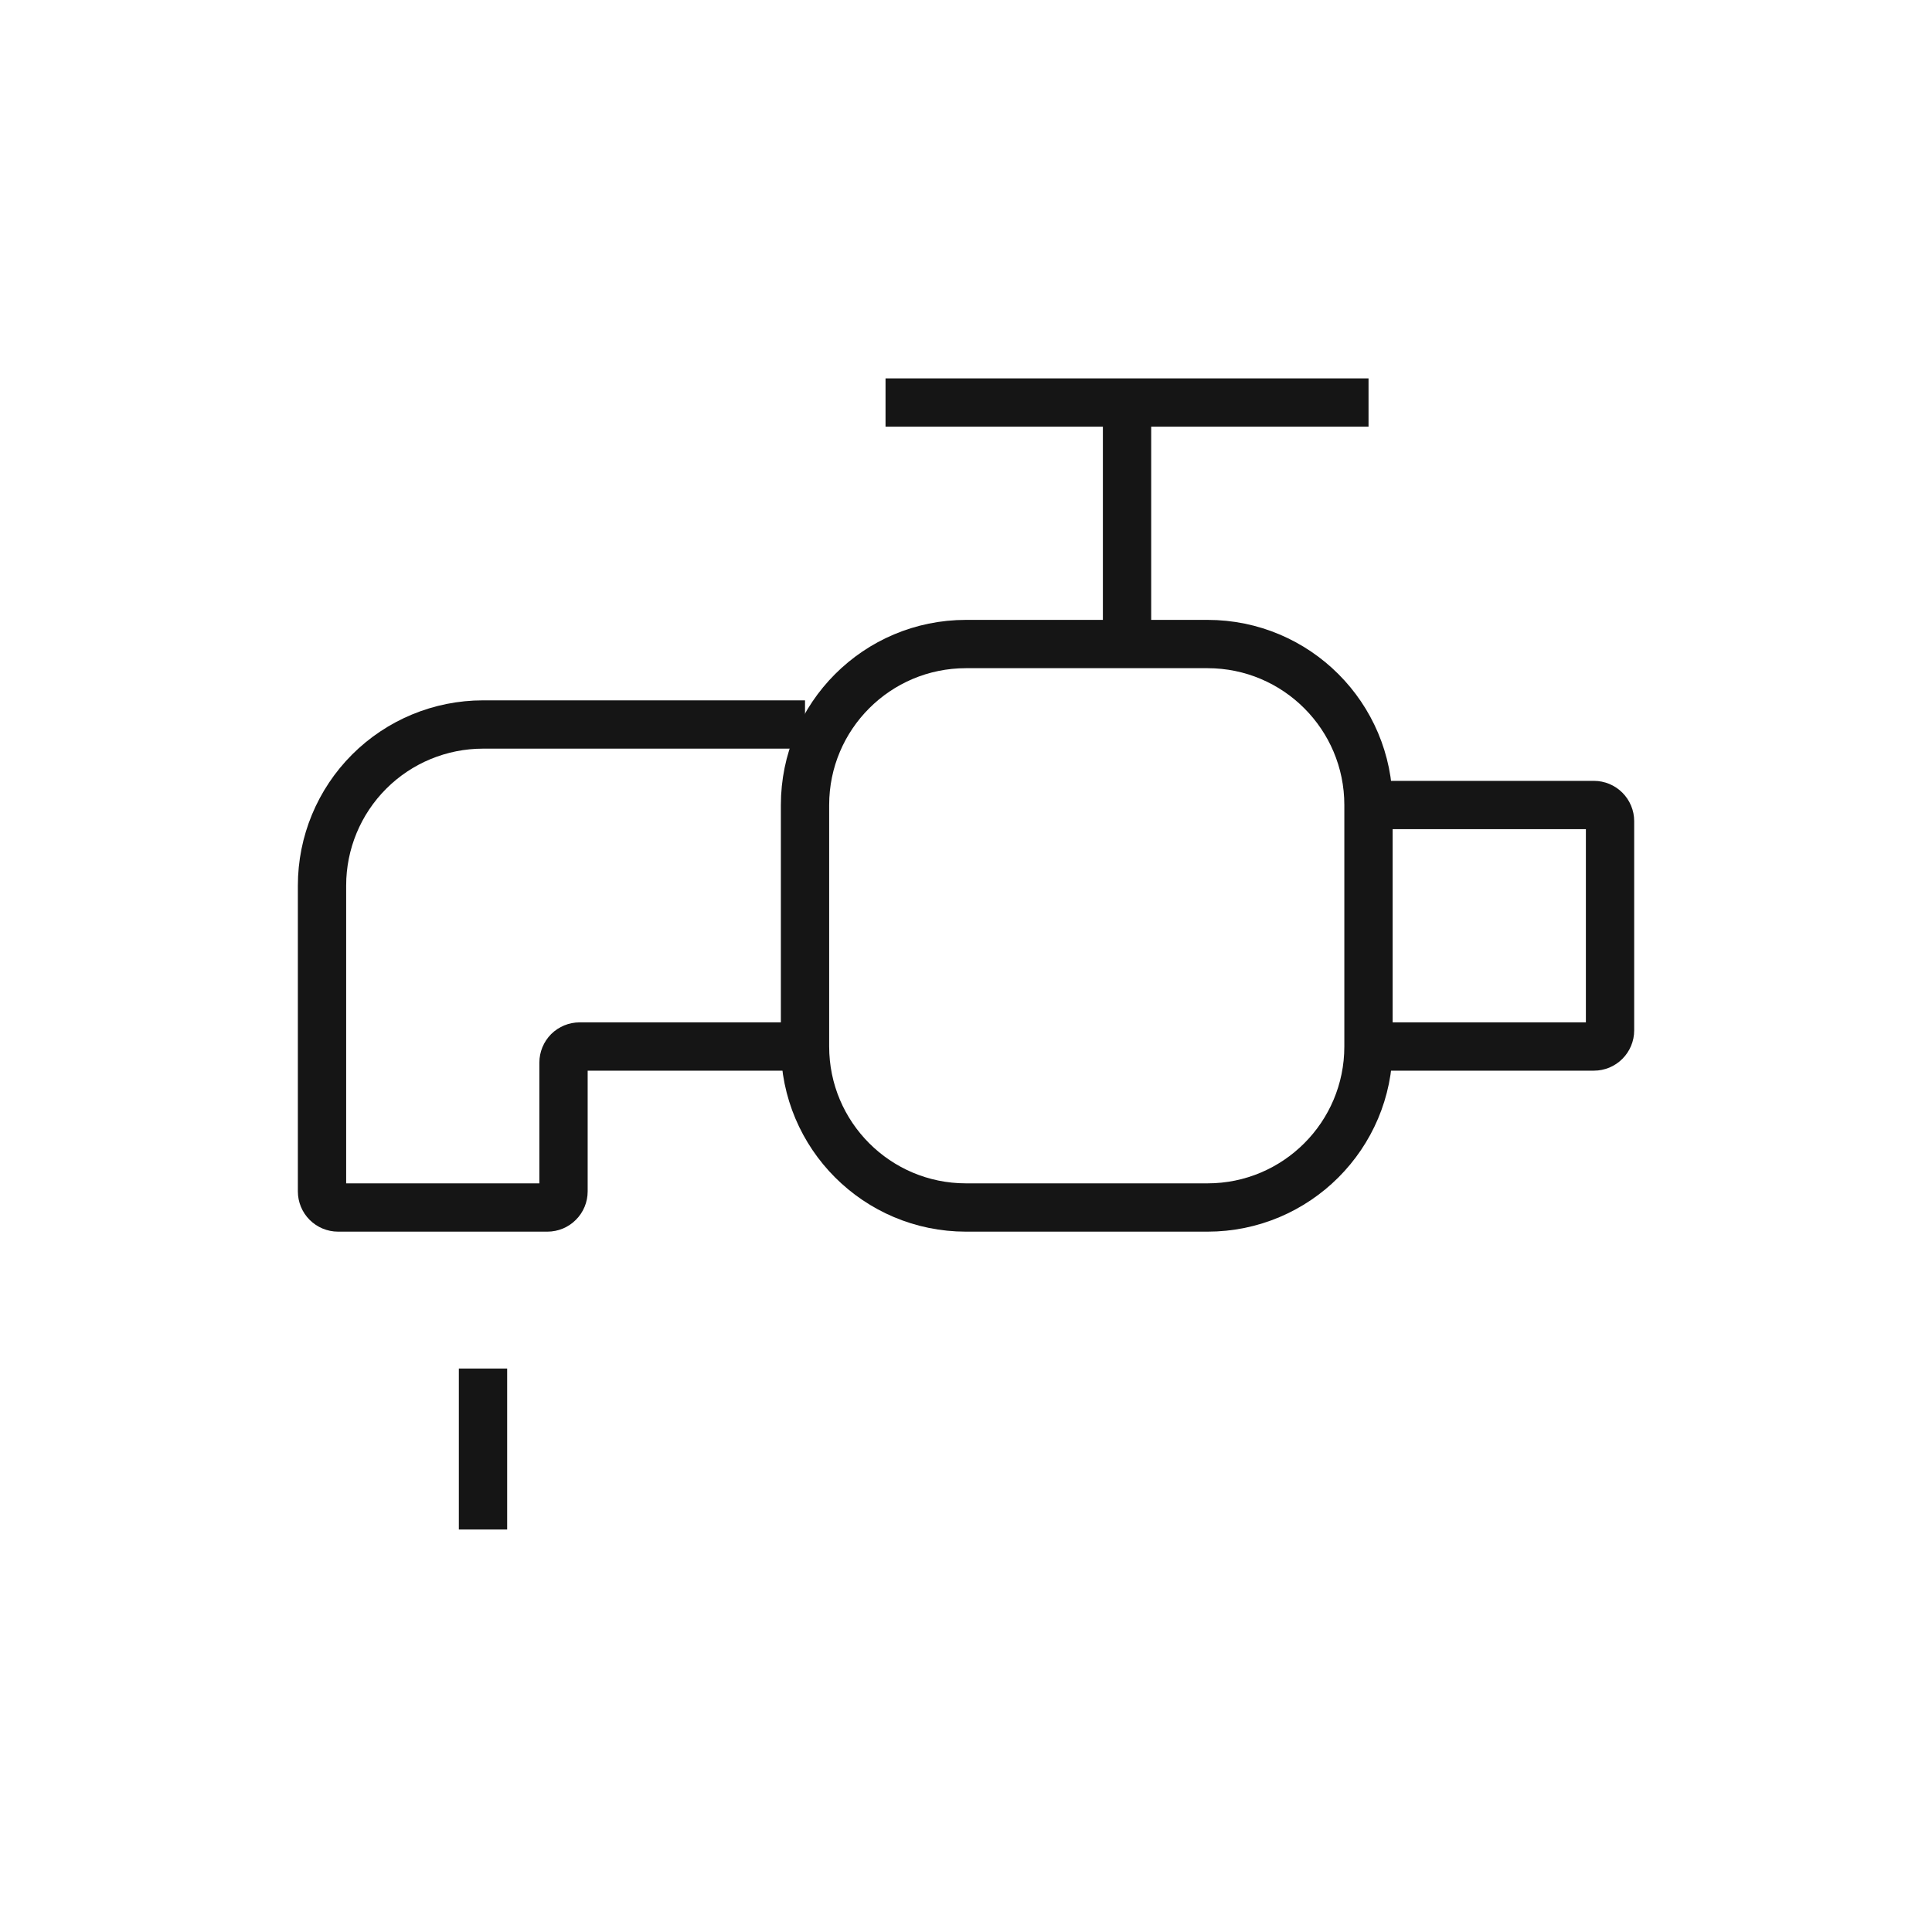 <svg width="40" height="40" viewBox="0 0 40 40" fill="none" xmlns="http://www.w3.org/2000/svg">
<path d="M25 13.334H20C18.159 13.334 16.667 14.826 16.667 16.667V21.667C16.667 23.508 18.159 25 20 25H25C26.841 25 28.333 23.508 28.333 21.667V16.667C28.333 14.826 26.841 13.334 25 13.334Z" stroke="#151515" strokeWidth="2.5" strokeLinecap="round" strokeLinejoin="round"/>
<path d="M28.334 16.667H33C33.089 16.667 33.173 16.702 33.236 16.765C33.298 16.827 33.334 16.912 33.334 17V21.334C33.334 21.422 33.298 21.507 33.236 21.569C33.173 21.632 33.089 21.667 33 21.667H28.334" stroke="#151515" strokeWidth="2.5" strokeLinecap="round" strokeLinejoin="round"/>
<path d="M16.667 15H10C9.116 15 8.268 15.351 7.643 15.976C7.018 16.601 6.667 17.449 6.667 18.333V24.667C6.667 24.755 6.702 24.84 6.764 24.902C6.827 24.965 6.912 25 7 25H11.333C11.422 25 11.507 24.965 11.569 24.902C11.632 24.84 11.667 24.755 11.667 24.667V22C11.667 21.912 11.702 21.827 11.764 21.764C11.827 21.702 11.912 21.667 12 21.667H16.667" stroke="#151515" strokeWidth="2.5" strokeLinecap="round" strokeLinejoin="round"/>
<path d="M10 28.334V31.667" stroke="#151515" strokeWidth="2.5" strokeLinecap="round" strokeLinejoin="round"/>
<path d="M23.334 8.334V13.334" stroke="#151515" strokeWidth="2.5" strokeLinecap="round" strokeLinejoin="round"/>
<path d="M18.334 8.334H28.334" stroke="#151515" strokeWidth="2.5" strokeLinecap="round" strokeLinejoin="round"/>
</svg>
